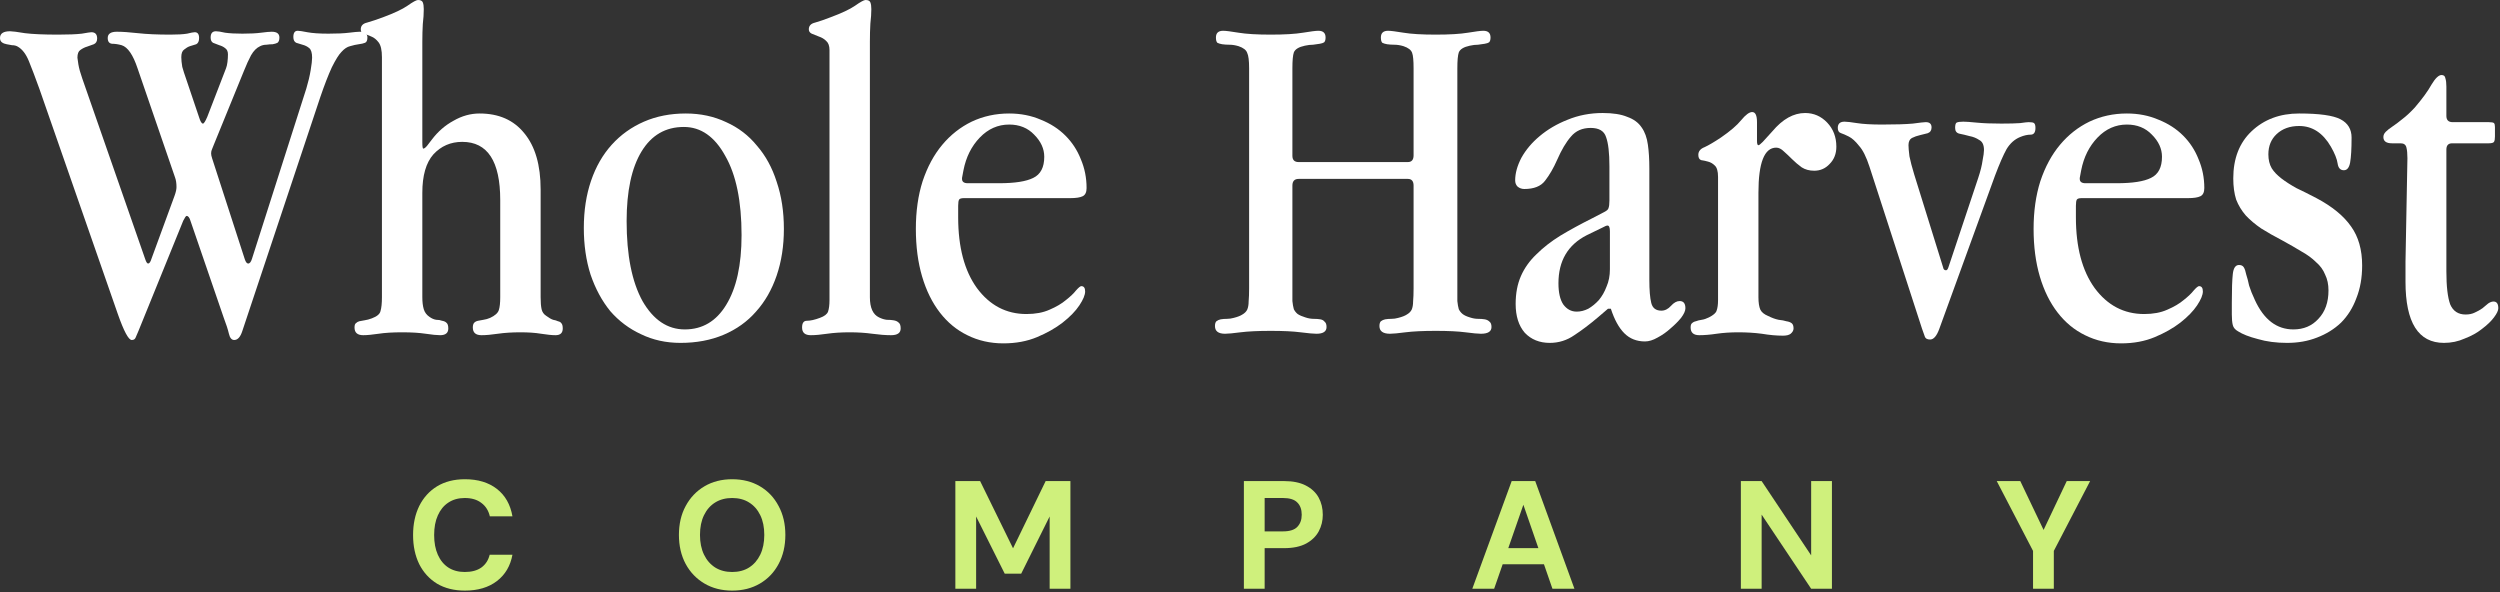 <svg width="1414" height="335" viewBox="0 0 1414 335" fill="none" xmlns="http://www.w3.org/2000/svg">
<rect x="0" y="0" width="1414" height="335" fill="#333333" stroke="none"/>
<path d="M181.152 54.944L137.088 187.136C136 190.581 134.459 192.304 132.464 192.304C131.013 192.304 130.016 191.125 129.472 188.768C128.928 186.411 127.931 183.328 126.48 179.52L107.712 124.848C107.168 123.035 106.443 122.128 105.536 122.128C105.173 122.128 104.539 123.035 103.632 124.848L78.336 187.136C77.611 188.949 77.067 190.219 76.704 190.944C76.341 191.851 75.616 192.304 74.528 192.304C72.715 192.304 70.085 187.408 66.64 177.616L22.304 50.32C19.947 43.792 17.952 38.533 16.32 34.544C14.688 30.555 12.603 27.835 10.064 26.384C9.157 25.84 8.069 25.568 6.8 25.568C5.712 25.387 4.715 25.205 3.808 25.024C2.72 24.843 1.813 24.48 1.088 23.936C0.363 23.392 0 22.576 0 21.488C0 18.949 1.904 17.68 5.712 17.68C6.981 17.68 9.792 18.043 14.144 18.768C18.496 19.312 24.752 19.584 32.912 19.584C38.715 19.584 43.157 19.403 46.24 19.04C49.323 18.496 51.136 18.224 51.68 18.224C53.856 18.224 54.944 19.403 54.944 21.76C54.944 23.392 54.309 24.48 53.04 25.024C51.952 25.387 50.683 25.84 49.232 26.384C47.963 26.747 46.693 27.381 45.424 28.288C44.336 29.013 43.792 30.464 43.792 32.64C43.792 33.003 43.973 34.272 44.336 36.448C44.699 38.624 45.424 41.253 46.512 44.336L82.144 146.608C82.688 148.24 83.232 149.056 83.776 149.056C84.501 149.056 85.136 148.149 85.68 146.336L98.736 110.704C99.461 108.709 99.824 107.077 99.824 105.808C99.824 103.632 99.552 101.819 99.008 100.368L77.792 38.624C75.253 31.008 72.261 26.656 68.816 25.568C66.821 25.024 65.008 24.752 63.376 24.752C61.744 24.571 60.928 23.483 60.928 21.488C60.928 19.131 62.651 17.952 66.096 17.952C69.179 17.952 73.168 18.224 78.064 18.768C82.96 19.312 89.035 19.584 96.288 19.584C100.459 19.584 103.632 19.403 105.808 19.04C107.984 18.496 109.435 18.224 110.16 18.224C111.792 18.224 112.608 19.312 112.608 21.488C112.608 23.301 112.064 24.48 110.976 25.024C109.888 25.387 108.709 25.749 107.44 26.112C106.352 26.475 105.264 27.109 104.176 28.016C103.088 28.741 102.544 30.192 102.544 32.368C102.544 33.819 102.725 35.632 103.088 37.808C103.632 39.803 104.357 42.069 105.264 44.608L112.608 66.368C113.333 68.725 114.059 69.904 114.784 69.904C115.328 69.904 116.144 68.635 117.232 66.096L127.84 38.624C128.203 37.717 128.475 36.539 128.656 35.088C128.837 33.637 128.928 32.187 128.928 30.736C128.928 29.104 128.384 27.925 127.296 27.2C126.389 26.475 125.301 25.931 124.032 25.568C122.763 25.024 121.584 24.571 120.496 24.208C119.589 23.664 119.136 22.667 119.136 21.216C119.136 18.859 120.133 17.68 122.128 17.68C123.216 17.68 124.939 17.952 127.296 18.496C129.835 18.859 133.099 19.04 137.088 19.04C141.44 19.04 144.976 18.859 147.696 18.496C150.416 18.133 152.411 17.952 153.68 17.952C156.581 17.952 158.032 19.04 158.032 21.216C158.032 22.667 157.669 23.664 156.944 24.208C156.219 24.571 155.312 24.843 154.224 25.024C153.136 25.024 151.957 25.115 150.688 25.296C149.419 25.296 148.24 25.568 147.152 26.112C145.157 27.019 143.435 28.741 141.984 31.28C140.715 33.637 139.355 36.629 137.904 40.256L121.04 81.6C120.677 82.507 120.315 83.413 119.952 84.32C119.589 85.045 119.408 85.861 119.408 86.768C119.408 87.493 119.589 88.4 119.952 89.488L138.448 146.608C138.992 148.24 139.627 149.056 140.352 149.056C141.259 149.056 141.984 148.149 142.528 146.336L173.264 50.048C174.352 46.421 175.168 42.976 175.712 39.712C176.256 36.448 176.528 34.091 176.528 32.64C176.528 29.92 175.984 28.107 174.896 27.2C173.808 26.293 172.539 25.659 171.088 25.296C169.819 24.933 168.64 24.571 167.552 24.208C166.464 23.664 165.92 22.576 165.92 20.944C165.92 18.587 166.736 17.408 168.368 17.408C169.275 17.408 171.088 17.68 173.808 18.224C176.709 18.768 180.699 19.04 185.776 19.04C190.672 19.04 194.571 18.859 197.472 18.496C200.373 18.133 202.368 17.952 203.456 17.952C206.357 17.952 207.808 19.04 207.808 21.216C207.808 22.848 207.355 23.845 206.448 24.208C205.541 24.571 204.363 24.843 202.912 25.024C201.461 25.205 199.829 25.568 198.016 26.112C196.384 26.475 194.752 27.563 193.12 29.376C191.669 30.827 189.856 33.728 187.68 38.08C185.685 42.432 183.509 48.053 181.152 54.944Z" fill="white"/>
<path d="M238.869 23.664V80.512C238.869 82.869 239.05 84.048 239.413 84.048C239.957 84.048 240.682 83.504 241.589 82.416L244.309 78.88C247.754 74.347 251.834 70.811 256.549 68.272C261.264 65.552 266.16 64.192 271.237 64.192C282.117 64.192 290.549 67.909 296.533 75.344C302.698 82.779 305.781 93.387 305.781 107.168V168.096C305.781 170.997 305.962 173.264 306.325 174.896C306.688 176.528 307.594 177.797 309.045 178.704C310.496 179.792 311.765 180.517 312.853 180.88C313.941 181.061 314.848 181.333 315.573 181.696C316.48 181.877 317.114 182.24 317.477 182.784C318.021 183.328 318.293 184.325 318.293 185.776C318.293 188.315 316.933 189.584 314.213 189.584C312.218 189.584 309.498 189.312 306.053 188.768C302.789 188.224 298.89 187.952 294.357 187.952C289.642 187.952 285.381 188.224 281.573 188.768C277.946 189.312 274.864 189.584 272.325 189.584C269.061 189.584 267.429 188.133 267.429 185.232C267.429 183.963 267.701 183.056 268.245 182.512C268.789 181.968 269.514 181.605 270.421 181.424C271.328 181.243 272.325 181.061 273.413 180.88C274.682 180.699 275.952 180.336 277.221 179.792C279.941 178.523 281.573 177.072 282.117 175.44C282.661 173.808 282.933 171.36 282.933 168.096V113.152C282.933 91.211 275.77 80.24 261.445 80.24C254.917 80.24 249.477 82.597 245.125 87.312C240.954 92.027 238.869 99.28 238.869 109.072V168.096C238.869 170.816 239.141 173.083 239.685 174.896C240.229 176.709 241.317 178.16 242.949 179.248C244.218 180.155 245.488 180.699 246.757 180.88C248.026 180.88 249.114 181.061 250.021 181.424C251.109 181.605 251.925 181.968 252.469 182.512C253.194 183.056 253.557 184.144 253.557 185.776C253.557 188.315 252.016 189.584 248.933 189.584C247.12 189.584 244.4 189.312 240.773 188.768C237.146 188.224 232.704 187.952 227.445 187.952C222.186 187.952 217.744 188.224 214.117 188.768C210.49 189.312 207.589 189.584 205.413 189.584C202.149 189.584 200.517 188.133 200.517 185.232C200.517 183.963 200.789 183.147 201.333 182.784C201.877 182.24 202.512 181.877 203.237 181.696C204.144 181.515 205.141 181.333 206.229 181.152C207.498 180.971 208.858 180.608 210.309 180.064C213.21 178.976 214.842 177.616 215.205 175.984C215.749 174.171 216.021 171.541 216.021 168.096V32.368C216.021 28.379 215.386 25.568 214.117 23.936C212.848 22.304 211.488 21.216 210.037 20.672C208.586 19.947 207.226 19.493 205.957 19.312C204.688 18.949 204.053 18.043 204.053 16.592C204.053 14.597 205.232 13.328 207.589 12.784C210.128 12.059 213.12 11.061 216.565 9.792C222.912 7.435 227.536 5.259 230.437 3.264C233.52 1.088 235.514 0 236.421 0C237.872 0 238.778 0.453 239.141 1.36C239.504 2.267 239.685 3.536 239.685 5.168C239.685 7.707 239.504 10.517 239.141 13.6C238.96 16.683 238.869 20.037 238.869 23.664Z" fill="white"/>
<path d="M330.212 128.928C330.212 119.136 331.572 110.251 334.292 102.272C337.012 94.293 340.911 87.493 345.988 81.872C351.066 76.251 357.14 71.899 364.212 68.816C371.284 65.733 379.172 64.192 387.876 64.192C396.218 64.192 403.834 65.824 410.724 69.088C417.615 72.171 423.418 76.613 428.132 82.416C433.028 88.037 436.746 94.837 439.284 102.816C442.004 110.795 443.364 119.68 443.364 129.472C443.364 139.083 442.004 147.877 439.284 155.856C436.564 163.835 432.666 170.635 427.588 176.256C422.692 181.877 416.618 186.229 409.364 189.312C402.111 192.395 393.951 193.936 384.884 193.936C376.724 193.936 369.29 192.304 362.58 189.04C355.871 185.957 350.068 181.605 345.172 175.984C340.458 170.181 336.74 163.291 334.02 155.312C331.482 147.333 330.212 138.539 330.212 128.928ZM386.788 71.808C376.452 71.808 368.474 76.432 362.852 85.68C357.231 94.928 354.42 108.075 354.42 125.12C354.42 144.341 357.412 159.392 363.396 170.272C369.562 180.971 377.54 186.32 387.332 186.32C397.306 186.32 405.103 181.696 410.724 172.448C416.527 163.019 419.428 149.872 419.428 133.008C419.428 113.787 416.346 98.827 410.18 88.128C404.196 77.248 396.399 71.808 386.788 71.808Z" fill="white"/>
<path d="M492.01 23.664V168.096C492.01 174.08 493.732 177.888 497.178 179.52C498.628 180.245 500.079 180.699 501.53 180.88C502.98 180.88 504.25 180.971 505.338 181.152C506.607 181.333 507.604 181.787 508.33 182.512C509.055 183.056 509.418 184.144 509.418 185.776C509.418 188.315 507.604 189.584 503.978 189.584C500.895 189.584 497.359 189.312 493.37 188.768C489.38 188.224 485.119 187.952 480.586 187.952C475.871 187.952 471.61 188.224 467.802 188.768C464.175 189.312 461.092 189.584 458.554 189.584C455.29 189.584 453.658 188.133 453.658 185.232C453.658 182.693 454.564 181.424 456.378 181.424C458.372 181.424 460.82 180.88 463.722 179.792C466.26 178.885 467.802 177.707 468.346 176.256C468.89 174.624 469.162 172.448 469.162 169.728V28.288C469.162 25.931 468.527 24.208 467.258 23.12C466.17 22.032 464.81 21.216 463.178 20.672C461.727 20.128 460.367 19.584 459.098 19.04C458.01 18.496 457.466 17.68 457.466 16.592C457.466 14.597 458.644 13.328 461.002 12.784C463.54 12.059 466.442 11.061 469.706 9.792C476.052 7.435 480.676 5.259 483.578 3.264C486.66 1.088 488.655 0 489.562 0C491.012 0 491.919 0.453 492.282 1.36C492.644 2.267 492.826 3.536 492.826 5.168C492.826 7.525 492.644 10.245 492.282 13.328C492.1 16.411 492.01 19.856 492.01 23.664Z" fill="white"/>
<path d="M565.065 103.632C573.95 103.632 580.388 102.635 584.377 100.64C588.548 98.645 590.633 94.656 590.633 88.672C590.633 84.139 588.729 79.968 584.921 76.16C581.294 72.352 576.58 70.448 570.777 70.448C564.43 70.448 558.9 72.896 554.185 77.792C549.47 82.688 546.388 88.853 544.937 96.288L544.121 100.64V101.184C544.121 102.816 545.209 103.632 547.385 103.632H565.065ZM605.321 112.064H545.209C543.758 112.064 542.852 112.336 542.489 112.88C542.126 113.424 541.945 114.603 541.945 116.416V122.944C541.945 139.808 545.481 153.136 552.553 162.928C559.806 172.72 569.145 177.616 580.569 177.616C585.646 177.616 589.998 176.8 593.625 175.168C597.433 173.536 600.516 171.723 602.873 169.728C605.412 167.733 607.316 165.92 608.585 164.288C610.036 162.656 611.033 161.84 611.577 161.84C613.028 161.84 613.753 162.837 613.753 164.832C613.753 166.827 612.665 169.456 610.489 172.72C608.313 175.984 605.14 179.248 600.969 182.512C596.98 185.595 592.174 188.315 586.553 190.672C580.932 193.029 574.585 194.208 567.513 194.208C560.078 194.208 553.278 192.667 547.113 189.584C541.129 186.683 535.961 182.421 531.609 176.8C527.257 171.179 523.902 164.379 521.545 156.4C519.188 148.421 518.009 139.445 518.009 129.472C518.009 119.499 519.278 110.523 521.817 102.544C524.537 94.384 528.254 87.493 532.969 81.872C537.684 76.251 543.214 71.899 549.561 68.816C556.089 65.733 563.161 64.192 570.777 64.192C577.305 64.192 583.289 65.371 588.729 67.728C594.169 69.904 598.793 72.896 602.601 76.704C606.409 80.512 609.31 84.955 611.305 90.032C613.481 95.109 614.569 100.549 614.569 106.352C614.569 108.709 613.844 110.251 612.393 110.976C610.942 111.701 608.585 112.064 605.321 112.064Z" fill="white"/>
<path d="M730.979 38.624V88.128C730.979 90.485 732.157 91.664 734.515 91.664H796.259C798.435 91.664 799.523 90.395 799.523 87.856V38.624C799.523 34.272 799.251 31.371 798.707 29.92C798.163 28.288 796.531 27.019 793.811 26.112C791.997 25.568 790.275 25.296 788.643 25.296C787.192 25.296 785.832 25.205 784.563 25.024C783.475 24.843 782.568 24.571 781.843 24.208C781.299 23.664 781.027 22.667 781.027 21.216C781.027 18.677 782.387 17.408 785.107 17.408C786.557 17.408 789.459 17.771 793.811 18.496C798.163 19.221 804.237 19.584 812.035 19.584C819.832 19.584 825.907 19.221 830.259 18.496C834.611 17.771 837.512 17.408 838.963 17.408C841.683 17.408 843.043 18.677 843.043 21.216C843.043 22.485 842.771 23.392 842.227 23.936C841.683 24.299 840.867 24.571 839.779 24.752C838.691 24.933 837.421 25.115 835.971 25.296C834.52 25.296 832.979 25.477 831.347 25.84C827.901 26.565 825.816 27.835 825.091 29.648C824.547 31.28 824.275 34.272 824.275 38.624V163.2C824.275 166.101 824.275 168.459 824.275 170.272C824.456 172.085 824.728 173.627 825.091 174.896C825.635 175.984 826.36 176.891 827.267 177.616C828.173 178.341 829.533 178.976 831.347 179.52C832.979 180.064 834.52 180.336 835.971 180.336C837.421 180.336 838.691 180.427 839.779 180.608C840.867 180.789 841.773 181.243 842.499 181.968C843.224 182.512 843.587 183.509 843.587 184.96C843.587 187.499 841.592 188.768 837.603 188.768C835.971 188.768 833.069 188.496 828.899 187.952C824.728 187.408 819.107 187.136 812.035 187.136C804.963 187.136 799.251 187.408 794.899 187.952C790.728 188.496 787.827 188.768 786.195 188.768C782.205 188.768 780.211 187.317 780.211 184.416C780.211 183.147 780.483 182.24 781.027 181.696C781.752 181.152 782.568 180.789 783.475 180.608C784.563 180.427 785.741 180.336 787.011 180.336C788.28 180.336 789.549 180.155 790.819 179.792C792.995 179.248 794.627 178.613 795.715 177.888C796.984 177.163 797.891 176.256 798.435 175.168C798.979 173.899 799.251 172.357 799.251 170.544C799.432 168.549 799.523 166.101 799.523 163.2V104.992C799.523 102.453 798.435 101.184 796.259 101.184H734.515C732.157 101.184 730.979 102.453 730.979 104.992V163.2C730.979 166.101 730.979 168.459 730.979 170.272C731.16 172.085 731.432 173.627 731.795 174.896C732.339 175.984 733.064 176.891 733.971 177.616C735.059 178.341 736.509 178.976 738.323 179.52C739.955 180.064 741.496 180.336 742.947 180.336C744.397 180.336 745.667 180.427 746.755 180.608C747.843 180.789 748.659 181.243 749.203 181.968C749.928 182.512 750.291 183.509 750.291 184.96C750.291 187.499 748.387 188.768 744.579 188.768C742.947 188.768 739.955 188.496 735.603 187.952C731.432 187.408 725.811 187.136 718.739 187.136C711.667 187.136 705.955 187.408 701.603 187.952C697.432 188.496 694.531 188.768 692.899 188.768C689.091 188.768 687.187 187.317 687.187 184.416C687.187 183.147 687.459 182.24 688.003 181.696C688.728 181.152 689.544 180.789 690.451 180.608C691.539 180.427 692.717 180.336 693.987 180.336C695.256 180.336 696.525 180.155 697.795 179.792C699.971 179.248 701.603 178.613 702.691 177.888C703.96 177.163 704.867 176.256 705.411 175.168C705.955 173.899 706.227 172.357 706.227 170.544C706.408 168.549 706.499 166.101 706.499 163.2V38.624C706.499 34.272 706.136 31.371 705.411 29.92C704.867 28.288 703.235 27.019 700.515 26.112C698.701 25.568 696.979 25.296 695.347 25.296C693.896 25.296 692.536 25.205 691.267 25.024C690.179 24.843 689.272 24.571 688.547 24.208C688.003 23.664 687.731 22.667 687.731 21.216C687.731 18.677 689.091 17.408 691.811 17.408C693.261 17.408 696.163 17.771 700.515 18.496C704.867 19.221 710.941 19.584 718.739 19.584C726.536 19.584 732.611 19.221 736.963 18.496C741.315 17.771 744.216 17.408 745.667 17.408C748.387 17.408 749.747 18.677 749.747 21.216C749.747 22.485 749.475 23.392 748.931 23.936C748.387 24.299 747.571 24.571 746.483 24.752C745.395 24.933 744.125 25.115 742.675 25.296C741.224 25.296 739.683 25.477 738.051 25.84C734.605 26.565 732.52 27.835 731.795 29.648C731.251 31.28 730.979 34.272 730.979 38.624Z" fill="white"/>
<path d="M932.867 95.2V158.304C932.867 164.107 933.229 168.459 933.955 171.36C934.68 174.261 936.584 175.712 939.667 175.712C941.661 175.712 943.475 174.805 945.107 172.992C946.739 171.179 948.371 170.272 950.003 170.272C952.179 170.272 953.266 171.632 953.266 174.352C953.266 175.803 952.45 177.616 950.818 179.792C949.186 181.787 947.192 183.781 944.835 185.776C942.659 187.771 940.21 189.493 937.49 190.944C934.952 192.395 932.595 193.12 930.419 193.12C925.704 193.12 921.805 191.579 918.722 188.496C915.64 185.413 913.101 180.789 911.107 174.624H909.474L903.763 179.52C899.048 183.509 894.605 186.864 890.435 189.584C886.264 192.485 881.64 193.936 876.562 193.936C870.76 193.936 866.045 192.032 862.419 188.224C858.973 184.235 857.25 178.795 857.25 171.904C857.25 165.92 858.248 160.661 860.242 156.128C862.237 151.595 865.138 147.515 868.946 143.888C872.754 140.08 877.288 136.544 882.547 133.28C887.987 130.016 893.97 126.752 900.498 123.488L907.299 119.952C908.749 119.227 909.565 118.501 909.747 117.776C910.109 116.869 910.291 115.419 910.291 113.424V94.112C910.291 86.496 909.656 80.965 908.386 77.52C907.298 74.075 904.397 72.352 899.682 72.352C894.968 72.352 891.251 73.984 888.531 77.248C885.811 80.331 883.181 84.773 880.643 90.576C878.648 95.109 876.381 99.008 873.843 102.272C871.485 105.355 867.586 106.896 862.146 106.896C860.696 106.896 859.427 106.443 858.339 105.536C857.432 104.629 856.979 103.451 856.979 102C856.979 98.011 858.157 93.749 860.515 89.216C863.053 84.683 866.499 80.603 870.851 76.976C875.384 73.168 880.643 70.085 886.627 67.728C892.792 65.189 899.41 63.92 906.482 63.92C912.285 63.92 916.909 64.645 920.354 66.096C923.981 67.365 926.701 69.36 928.515 72.08C930.328 74.619 931.506 77.883 932.05 81.872C932.594 85.68 932.867 90.123 932.867 95.2ZM910.562 130.832C910.562 128.656 910.109 127.568 909.203 127.568C908.659 127.568 907.752 127.931 906.482 128.656L897.507 133.008C886.808 138.448 881.458 147.515 881.458 160.208C881.458 165.467 882.365 169.456 884.179 172.176C886.173 174.896 888.712 176.256 891.794 176.256C893.97 176.256 896.147 175.712 898.323 174.624C900.499 173.355 902.493 171.723 904.307 169.728C906.12 167.552 907.571 165.013 908.659 162.112C909.928 159.211 910.562 155.947 910.562 152.32V130.832Z" fill="white"/>
<path d="M993.756 69.088V79.696C993.756 81.328 994.028 82.144 994.572 82.144C994.935 82.144 995.751 81.509 997.02 80.24L1002.46 74.256C1008.26 67.365 1014.43 63.92 1020.96 63.92C1025.85 63.92 1030.02 65.733 1033.47 69.36C1036.91 72.987 1038.64 77.52 1038.64 82.96C1038.64 86.949 1037.37 90.213 1034.83 92.752C1032.47 95.291 1029.57 96.56 1026.12 96.56C1023.4 96.56 1021.05 95.925 1019.05 94.656C1017.06 93.205 1015.24 91.664 1013.61 90.032C1011.98 88.4 1010.44 86.949 1008.99 85.68C1007.54 84.229 1006.09 83.504 1004.64 83.504C997.927 83.504 994.572 92.027 994.572 109.072V168.096C994.572 171.179 994.935 173.536 995.66 175.168C996.386 176.619 997.836 177.797 1000.01 178.704C1002.19 179.792 1004.18 180.517 1006 180.88C1007.81 181.061 1009.26 181.333 1010.35 181.696C1011.62 181.877 1012.61 182.24 1013.34 182.784C1014.07 183.328 1014.43 184.325 1014.43 185.776C1014.43 186.864 1013.88 187.861 1012.8 188.768C1011.89 189.493 1010.44 189.856 1008.44 189.856C1004.82 189.856 1000.83 189.493 996.476 188.768C992.306 188.224 987.863 187.952 983.148 187.952C978.796 187.952 974.716 188.224 970.908 188.768C967.282 189.312 964.018 189.584 961.116 189.584C957.852 189.584 956.22 188.133 956.22 185.232C956.22 183.963 956.492 183.147 957.036 182.784C957.58 182.24 958.306 181.877 959.212 181.696C960.119 181.333 961.207 181.061 962.476 180.88C963.746 180.699 965.106 180.245 966.556 179.52C969.095 178.251 970.546 176.981 970.908 175.712C971.452 174.261 971.724 172.267 971.724 169.728V100.096C971.724 96.832 971.09 94.656 969.82 93.568C968.732 92.48 967.463 91.755 966.012 91.392C964.743 91.029 963.474 90.757 962.204 90.576C961.116 90.213 960.572 89.216 960.572 87.584C960.572 85.589 961.751 84.139 964.108 83.232C966.466 82.144 969.548 80.331 973.356 77.792C978.615 74.165 982.423 70.901 984.78 68C987.319 64.917 989.404 63.376 991.036 63.376C992.85 63.376 993.756 65.28 993.756 69.088Z" fill="white"/>
<path d="M1082.7 98.736L1099.02 151.232C1099.2 152.32 1099.75 152.864 1100.65 152.864C1101.2 152.864 1101.65 152.32 1102.01 151.232L1118.88 100.64C1120.15 96.832 1120.96 93.568 1121.33 90.848C1121.87 88.128 1122.14 86.133 1122.14 84.864C1122.14 81.963 1121.24 80.059 1119.42 79.152C1117.79 78.064 1115.98 77.339 1113.98 76.976C1111.99 76.432 1110.08 75.979 1108.27 75.616C1106.64 75.253 1105.82 74.165 1105.82 72.352C1105.82 70.72 1106.09 69.723 1106.64 69.36C1107.36 68.997 1108.63 68.816 1110.45 68.816C1111.9 68.816 1114.44 68.997 1118.06 69.36C1121.69 69.723 1126.31 69.904 1131.93 69.904C1136.65 69.904 1140.19 69.813 1142.54 69.632C1145.08 69.269 1146.71 69.088 1147.44 69.088C1149.07 69.088 1150.07 69.269 1150.43 69.632C1150.97 69.995 1151.25 70.901 1151.25 72.352C1151.25 74.891 1150.34 76.16 1148.53 76.16C1146.71 76.16 1144.72 76.613 1142.54 77.52C1139.46 78.789 1136.92 81.056 1134.93 84.32C1133.11 87.584 1130.94 92.571 1128.4 99.28L1096.85 186.048C1095.4 190.037 1093.67 192.032 1091.68 192.032C1090.05 192.032 1089.05 191.488 1088.69 190.4C1088.32 189.312 1087.78 187.771 1087.05 185.776L1057.41 94.384C1055.59 88.763 1053.6 84.773 1051.42 82.416C1049.43 79.877 1047.52 78.155 1045.71 77.248C1043.9 76.341 1042.45 75.707 1041.36 75.344C1040.09 74.981 1039.45 73.984 1039.45 72.352C1039.45 69.995 1040.72 68.816 1043.26 68.816C1044.53 68.816 1046.89 69.088 1050.33 69.632C1053.78 70.176 1058.49 70.448 1064.48 70.448C1072.09 70.448 1077.9 70.267 1081.89 69.904C1085.88 69.36 1088.32 69.088 1089.23 69.088C1091.41 69.088 1092.49 70.085 1092.49 72.08C1092.49 73.712 1091.77 74.8 1090.32 75.344C1089.05 75.707 1087.6 76.069 1085.97 76.432C1084.33 76.795 1082.79 77.339 1081.34 78.064C1080.07 78.789 1079.44 80.149 1079.44 82.144C1079.44 83.413 1079.62 85.499 1079.98 88.4C1080.53 91.12 1081.43 94.565 1082.7 98.736Z" fill="white"/>
<path d="M1197.25 103.632C1206.14 103.632 1212.58 102.635 1216.56 100.64C1220.74 98.645 1222.82 94.656 1222.82 88.672C1222.82 84.139 1220.92 79.968 1217.11 76.16C1213.48 72.352 1208.77 70.448 1202.96 70.448C1196.62 70.448 1191.09 72.896 1186.37 77.792C1181.66 82.688 1178.58 88.853 1177.12 96.288L1176.31 100.64V101.184C1176.31 102.816 1177.4 103.632 1179.57 103.632H1197.25ZM1237.51 112.064H1177.4C1175.95 112.064 1175.04 112.336 1174.68 112.88C1174.31 113.424 1174.13 114.603 1174.13 116.416V122.944C1174.13 139.808 1177.67 153.136 1184.74 162.928C1191.99 172.72 1201.33 177.616 1212.76 177.616C1217.83 177.616 1222.19 176.8 1225.81 175.168C1229.62 173.536 1232.7 171.723 1235.06 169.728C1237.6 167.733 1239.5 165.92 1240.77 164.288C1242.22 162.656 1243.22 161.84 1243.76 161.84C1245.22 161.84 1245.94 162.837 1245.94 164.832C1245.94 166.827 1244.85 169.456 1242.68 172.72C1240.5 175.984 1237.33 179.248 1233.16 182.512C1229.17 185.595 1224.36 188.315 1218.74 190.672C1213.12 193.029 1206.77 194.208 1199.7 194.208C1192.27 194.208 1185.47 192.667 1179.3 189.584C1173.32 186.683 1168.15 182.421 1163.8 176.8C1159.44 171.179 1156.09 164.379 1153.73 156.4C1151.38 148.421 1150.2 139.445 1150.2 129.472C1150.2 119.499 1151.47 110.523 1154 102.544C1156.72 94.384 1160.44 87.493 1165.16 81.872C1169.87 76.251 1175.4 71.899 1181.75 68.816C1188.28 65.733 1195.35 64.192 1202.96 64.192C1209.49 64.192 1215.48 65.371 1220.92 67.728C1226.36 69.904 1230.98 72.896 1234.79 76.704C1238.6 80.512 1241.5 84.955 1243.49 90.032C1245.67 95.109 1246.76 100.549 1246.76 106.352C1246.76 108.709 1246.03 110.251 1244.58 110.976C1243.13 111.701 1240.77 112.064 1237.51 112.064Z" fill="white"/>
<path d="M1300.4 64.192C1311.83 64.192 1319.62 65.28 1323.79 67.456C1327.96 69.632 1330.05 73.077 1330.05 77.792C1330.05 84.139 1329.78 88.853 1329.23 91.936C1328.69 94.837 1327.51 96.288 1325.7 96.288C1323.7 96.288 1322.52 95.019 1322.16 92.48C1321.8 89.941 1320.53 86.768 1318.35 82.96C1313.82 75.163 1307.84 71.264 1300.4 71.264C1295.14 71.264 1290.88 72.805 1287.62 75.888C1284.54 78.789 1282.99 82.597 1282.99 87.312C1282.99 90.395 1283.63 93.024 1284.9 95.2C1286.17 97.195 1287.98 99.099 1290.34 100.912C1292.7 102.725 1295.51 104.539 1298.77 106.352C1302.22 107.984 1306.02 109.888 1310.19 112.064C1319.08 116.779 1325.61 122.128 1329.78 128.112C1333.95 133.915 1336.03 141.259 1336.03 150.144C1336.03 157.035 1334.95 163.2 1332.77 168.64C1330.78 174.08 1327.87 178.704 1324.07 182.512C1320.26 186.139 1315.72 188.949 1310.47 190.944C1305.39 192.939 1299.77 193.936 1293.6 193.936C1287.44 193.936 1281.91 193.211 1277.01 191.76C1272.11 190.491 1268.4 189.04 1265.86 187.408C1264.23 186.501 1263.23 185.323 1262.87 183.872C1262.5 182.421 1262.32 180.427 1262.32 177.888V171.088C1262.32 163.653 1262.5 158.304 1262.87 155.04C1263.23 151.595 1264.41 149.872 1266.4 149.872C1267.67 149.872 1268.58 150.325 1269.12 151.232C1269.67 152.139 1270.12 153.499 1270.48 155.312C1271.03 156.944 1271.57 159.029 1272.11 161.568C1272.84 163.925 1273.93 166.645 1275.38 169.728C1280.46 180.789 1287.71 186.32 1297.14 186.32C1302.94 186.32 1307.66 184.325 1311.28 180.336C1315.09 176.347 1316.99 170.997 1316.99 164.288C1316.99 160.843 1316.36 157.851 1315.09 155.312C1314 152.592 1312.28 150.235 1309.92 148.24C1307.75 146.064 1305.03 144.069 1301.76 142.256C1298.5 140.261 1294.87 138.176 1290.88 136C1286.35 133.643 1282.36 131.376 1278.91 129.2C1275.47 126.843 1272.57 124.395 1270.21 121.856C1267.85 119.136 1266.04 116.144 1264.77 112.88C1263.68 109.435 1263.14 105.445 1263.14 100.912C1263.14 89.669 1266.58 80.784 1273.47 74.256C1280.55 67.547 1289.52 64.192 1300.4 64.192Z" fill="white"/>
<path d="M1383.67 48.96V65.552C1383.67 67.909 1384.85 69.088 1387.2 69.088H1407.6C1409.24 69.088 1410.23 69.269 1410.6 69.632C1410.96 69.995 1411.14 70.72 1411.14 71.808V77.248C1411.14 78.699 1410.96 79.696 1410.6 80.24C1410.23 80.784 1409.24 81.056 1407.6 81.056H1386.93C1384.76 81.056 1383.67 82.235 1383.67 84.592V153.408C1383.67 161.931 1384.39 168.187 1385.84 172.176C1387.48 175.984 1390.38 177.888 1394.55 177.888C1396.54 177.888 1398.27 177.525 1399.72 176.8C1401.35 176.075 1402.8 175.259 1404.07 174.352C1405.34 173.264 1406.43 172.357 1407.33 171.632C1408.42 170.907 1409.42 170.544 1410.32 170.544C1412.14 170.544 1413.04 171.813 1413.04 174.352C1413.04 175.621 1412.23 177.344 1410.6 179.52C1408.96 181.696 1406.7 183.872 1403.8 186.048C1401.08 188.224 1397.81 190.037 1394 191.488C1390.38 193.12 1386.48 193.936 1382.31 193.936C1367.8 193.936 1360.55 182.421 1360.55 159.392V147.968L1361.64 89.488C1361.64 86.949 1361.45 84.955 1361.09 83.504C1360.73 81.872 1359.64 81.056 1357.83 81.056H1352.93C1349.67 81.056 1348.04 79.877 1348.04 77.52C1348.04 76.432 1348.49 75.435 1349.4 74.528C1350.3 73.621 1351.57 72.624 1353.2 71.536C1354.84 70.448 1356.65 69.088 1358.64 67.456C1360.82 65.824 1363.18 63.648 1365.72 60.928C1370.07 55.851 1373.24 51.499 1375.24 47.872C1377.41 44.245 1379.32 42.432 1380.95 42.432C1382.22 42.432 1382.94 43.067 1383.12 44.336C1383.49 45.424 1383.67 46.965 1383.67 48.96Z" fill="white"/>
<path d="M262.954 334.044C256.864 334.044 251.615 332.739 247.207 330.129C242.857 327.461 239.493 323.778 237.115 319.08C234.795 314.324 233.635 308.843 233.635 302.637C233.635 296.431 234.795 290.95 237.115 286.194C239.493 281.438 242.857 277.726 247.207 275.058C251.615 272.39 256.864 271.056 262.954 271.056C270.32 271.056 276.352 272.883 281.05 276.537C285.748 280.191 288.677 285.353 289.837 292.023H277.048C276.294 288.775 274.699 286.252 272.263 284.454C269.885 282.598 266.753 281.67 262.867 281.67C259.271 281.67 256.168 282.54 253.558 284.28C251.006 285.962 249.034 288.369 247.642 291.501C246.25 294.575 245.554 298.287 245.554 302.637C245.554 306.929 246.25 310.641 247.642 313.773C249.034 316.905 251.006 319.312 253.558 320.994C256.168 322.676 259.271 323.517 262.867 323.517C266.753 323.517 269.885 322.676 272.263 320.994C274.641 319.254 276.207 316.847 276.961 313.773H289.837C288.677 320.095 285.748 325.054 281.05 328.65C276.352 332.246 270.32 334.044 262.954 334.044Z" fill="#CFF07C"/>
<path d="M414.097 334.044C408.181 334.044 402.961 332.71 398.437 330.042C393.913 327.374 390.375 323.691 387.823 318.993C385.271 314.237 383.995 308.756 383.995 302.55C383.995 296.344 385.271 290.892 387.823 286.194C390.375 281.438 393.913 277.726 398.437 275.058C402.961 272.39 408.181 271.056 414.097 271.056C420.071 271.056 425.32 272.39 429.844 275.058C434.368 277.726 437.877 281.438 440.371 286.194C442.923 290.892 444.199 296.344 444.199 302.55C444.199 308.756 442.923 314.237 440.371 318.993C437.877 323.691 434.368 327.374 429.844 330.042C425.32 332.71 420.071 334.044 414.097 334.044ZM414.097 323.517C417.809 323.517 420.999 322.676 423.667 320.994C426.393 319.254 428.51 316.818 430.018 313.686C431.526 310.554 432.28 306.842 432.28 302.55C432.28 298.2 431.526 294.488 430.018 291.414C428.51 288.282 426.393 285.875 423.667 284.193C420.999 282.511 417.809 281.67 414.097 281.67C410.443 281.67 407.253 282.511 404.527 284.193C401.801 285.875 399.684 288.282 398.176 291.414C396.668 294.488 395.914 298.2 395.914 302.55C395.914 306.842 396.668 310.554 398.176 313.686C399.684 316.818 401.801 319.254 404.527 320.994C407.253 322.676 410.443 323.517 414.097 323.517Z" fill="#CFF07C"/>
<path d="M540.35 333V272.1H554.357L572.975 310.119L591.419 272.1H605.426V333H593.681V292.11L577.586 324.474H568.277L552.095 292.11V333H540.35Z" fill="#CFF07C"/>
<path d="M703.54 333V272.1H726.334C731.264 272.1 735.353 272.941 738.601 274.623C741.849 276.305 744.256 278.567 745.822 281.409C747.388 284.251 748.171 287.499 748.171 291.153C748.171 294.517 747.417 297.62 745.909 300.462C744.401 303.304 742.023 305.624 738.775 307.422C735.527 309.162 731.38 310.032 726.334 310.032H715.285V333H703.54ZM715.285 300.549H725.638C729.408 300.549 732.105 299.708 733.729 298.026C735.411 296.286 736.252 293.995 736.252 291.153C736.252 288.137 735.411 285.817 733.729 284.193C732.105 282.511 729.408 281.67 725.638 281.67H715.285V300.549Z" fill="#CFF07C"/>
<path d="M832.734 333L855.006 272.1H868.317L890.502 333H878.061L861.618 285.498L845.088 333H832.734ZM842.565 319.167L845.697 310.032H876.669L879.714 319.167H842.565Z" fill="#CFF07C"/>
<path d="M984.635 333V272.1H996.38L1024.39 314.121V272.1H1036.14V333H1024.39L996.38 291.066V333H984.635Z" fill="#CFF07C"/>
<path d="M1149.89 333V311.598L1129.36 272.1H1142.67L1157.03 302.202H1154.68L1168.95 272.1H1182.17L1161.64 311.598V333H1149.89Z" fill="#CFF07C"/>
</svg>
